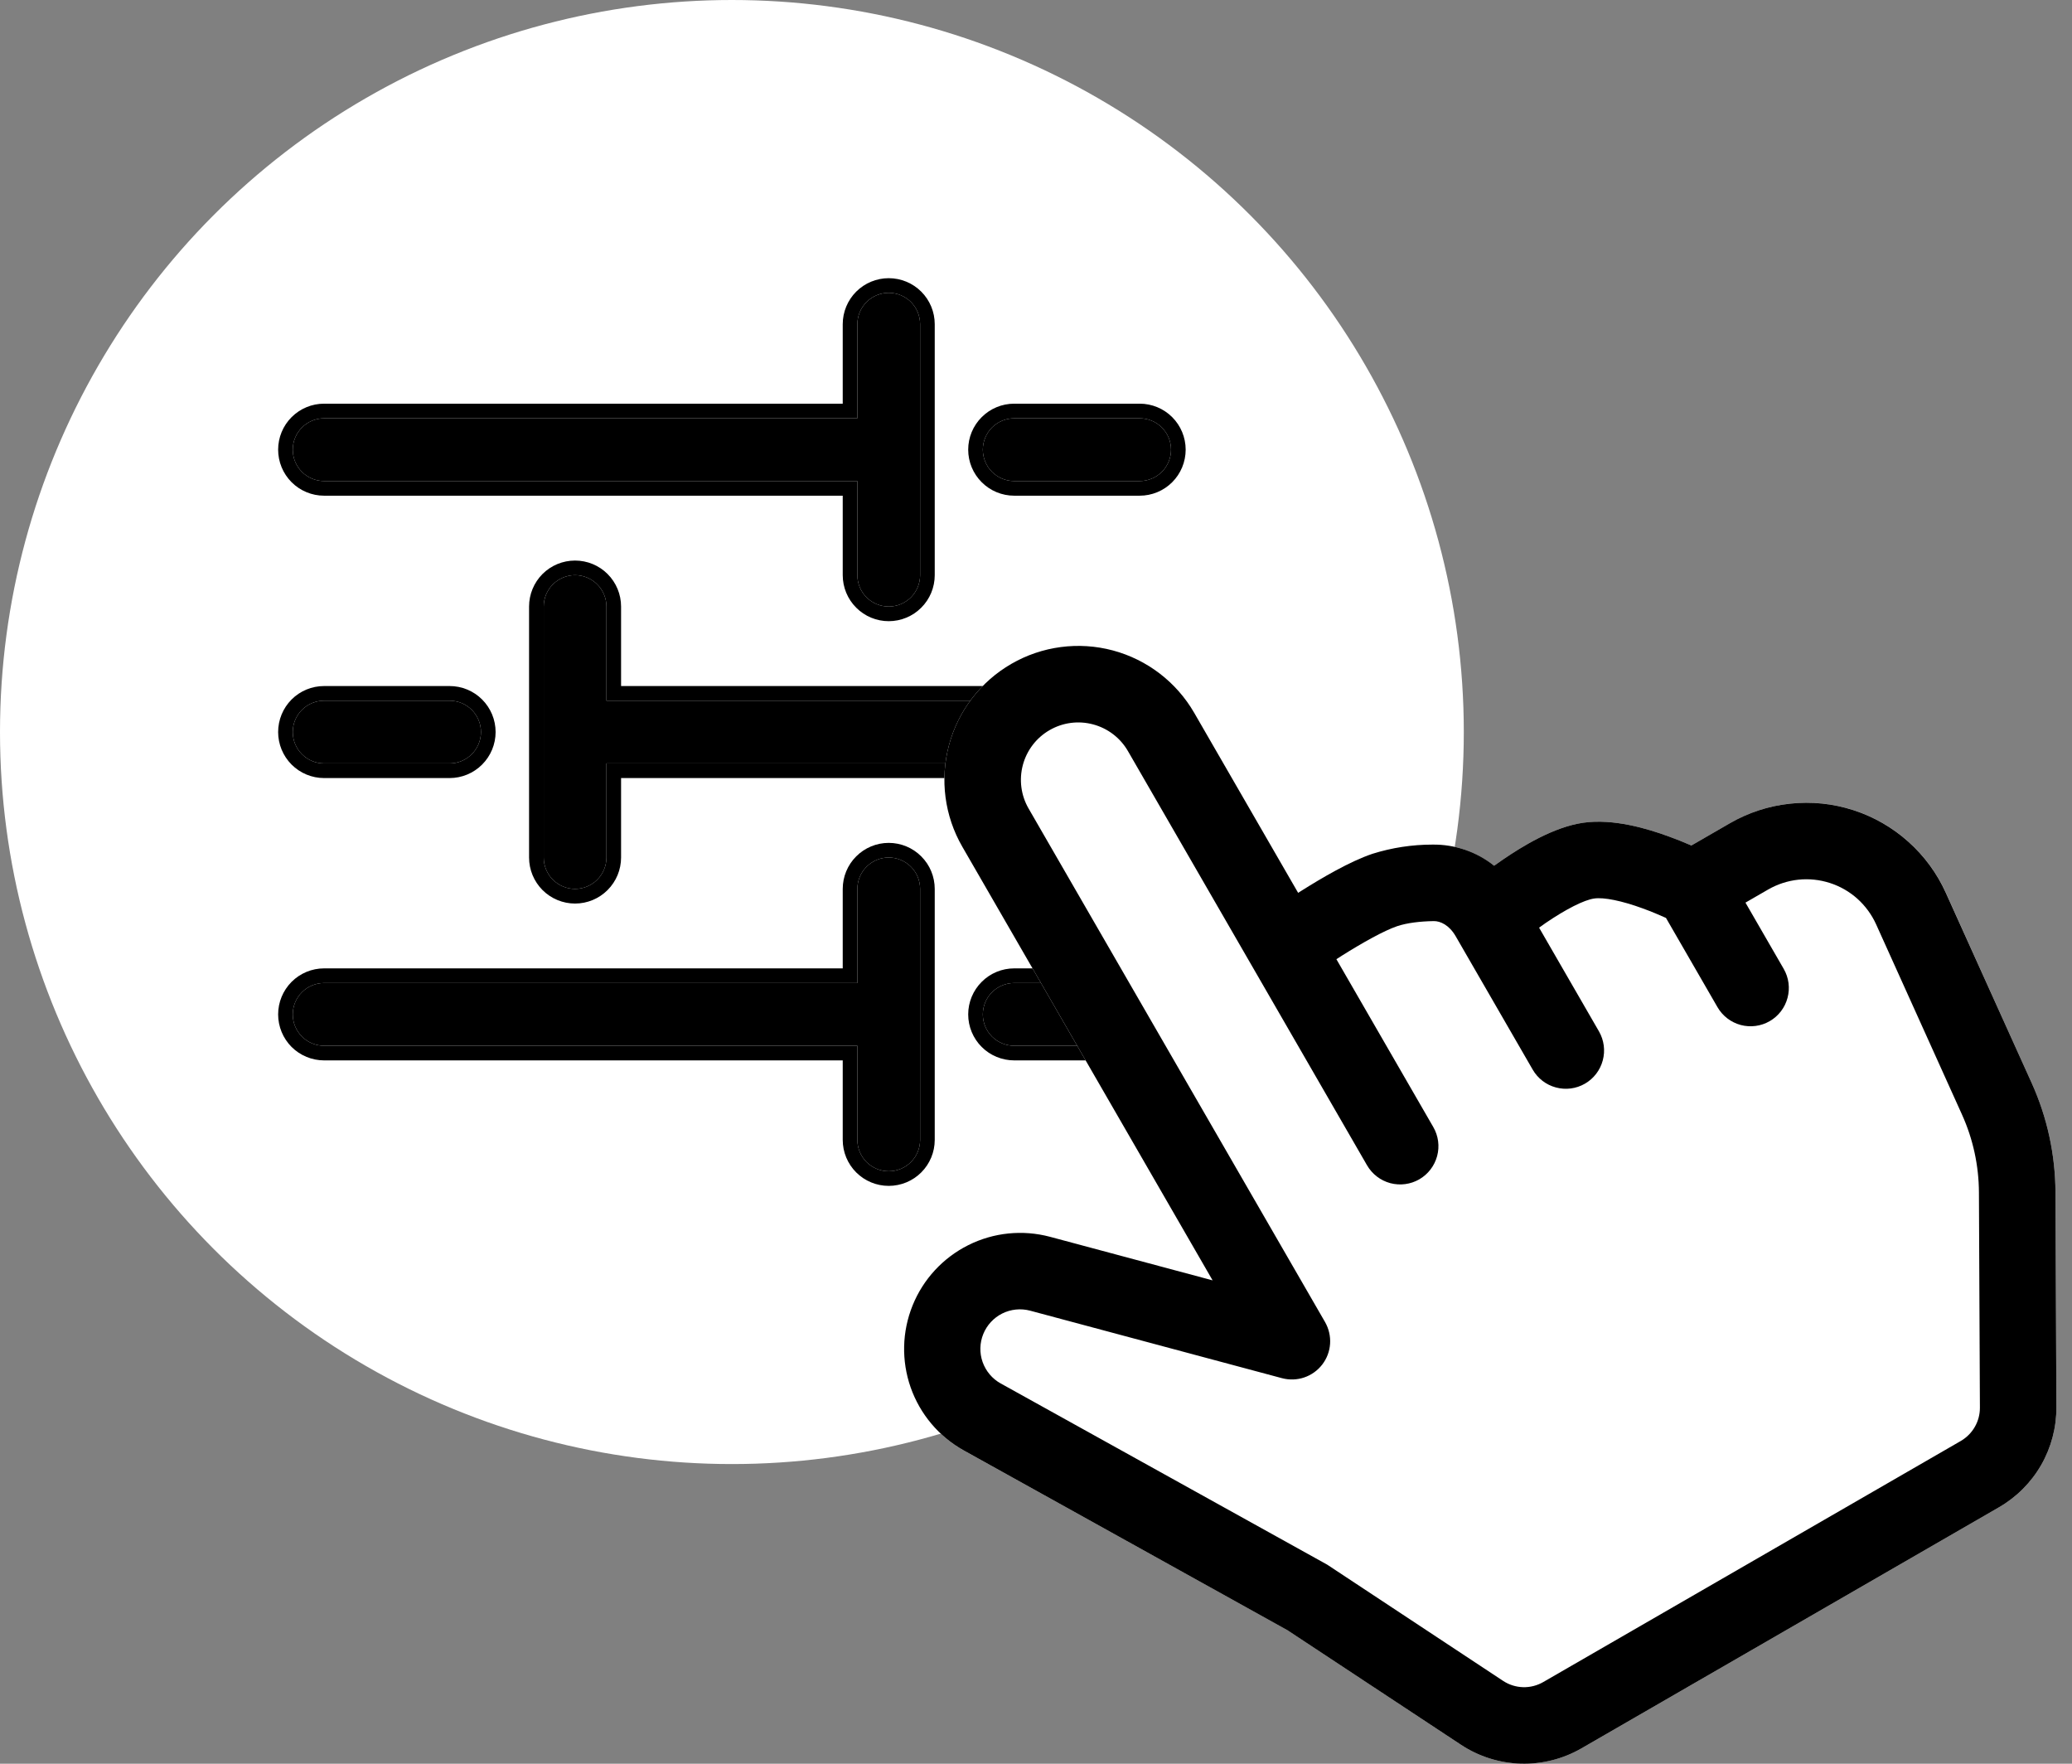 <svg width="47" height="40" viewBox="0 0 47 40" fill="none" xmlns="http://www.w3.org/2000/svg">
<rect x="0" y="0" width="47" height="40" fill="#808080" stroke="none"/>
<circle cx="16.602" cy="16.602" r="16.602" fill="white"/>
<path fill-rule="evenodd" clip-rule="evenodd" d="M20.159 6.641C20.348 6.641 20.529 6.716 20.663 6.849C20.796 6.983 20.871 7.164 20.871 7.352V13.044C20.871 13.233 20.796 13.414 20.663 13.548C20.529 13.681 20.348 13.756 20.159 13.756C19.971 13.756 19.79 13.681 19.656 13.548C19.523 13.414 19.448 13.233 19.448 13.044V10.91H7.352C7.163 10.91 6.982 10.835 6.849 10.702C6.716 10.568 6.641 10.387 6.641 10.198C6.641 10.01 6.716 9.829 6.849 9.695C6.982 9.562 7.163 9.487 7.352 9.487H19.448V7.352C19.448 7.164 19.523 6.983 19.656 6.849C19.79 6.716 19.971 6.641 20.159 6.641ZM22.294 10.198C22.294 10.01 22.369 9.829 22.502 9.695C22.636 9.562 22.817 9.487 23.006 9.487H25.852C26.04 9.487 26.221 9.562 26.355 9.695C26.488 9.829 26.563 10.01 26.563 10.198C26.563 10.387 26.488 10.568 26.355 10.702C26.221 10.835 26.04 10.91 25.852 10.91H23.006C22.817 10.91 22.636 10.835 22.502 10.702C22.369 10.568 22.294 10.387 22.294 10.198ZM13.044 13.044C13.233 13.044 13.414 13.12 13.547 13.253C13.681 13.386 13.756 13.567 13.756 13.756V15.891H25.852C26.04 15.891 26.221 15.966 26.355 16.099C26.488 16.232 26.563 16.413 26.563 16.602C26.563 16.791 26.488 16.972 26.355 17.105C26.221 17.239 26.04 17.314 25.852 17.314H13.756V19.448C13.756 19.637 13.681 19.818 13.547 19.951C13.414 20.085 13.233 20.16 13.044 20.16C12.856 20.16 12.675 20.085 12.541 19.951C12.408 19.818 12.333 19.637 12.333 19.448V13.756C12.333 13.567 12.408 13.386 12.541 13.253C12.675 13.12 12.856 13.044 13.044 13.044ZM6.641 16.602C6.641 16.413 6.716 16.232 6.849 16.099C6.982 15.966 7.163 15.891 7.352 15.891H10.198C10.387 15.891 10.568 15.966 10.701 16.099C10.835 16.232 10.91 16.413 10.91 16.602C10.91 16.791 10.835 16.972 10.701 17.105C10.568 17.239 10.387 17.314 10.198 17.314H7.352C7.163 17.314 6.982 17.239 6.849 17.105C6.716 16.972 6.641 16.791 6.641 16.602ZM20.159 19.448C20.348 19.448 20.529 19.523 20.663 19.657C20.796 19.79 20.871 19.971 20.871 20.16V25.852C20.871 26.041 20.796 26.221 20.663 26.355C20.529 26.488 20.348 26.563 20.159 26.563C19.971 26.563 19.79 26.488 19.656 26.355C19.523 26.221 19.448 26.041 19.448 25.852V23.717H7.352C7.163 23.717 6.982 23.642 6.849 23.509C6.716 23.375 6.641 23.195 6.641 23.006C6.641 22.817 6.716 22.636 6.849 22.503C6.982 22.369 7.163 22.294 7.352 22.294H19.448V20.16C19.448 19.971 19.523 19.79 19.656 19.657C19.79 19.523 19.971 19.448 20.159 19.448ZM22.294 23.006C22.294 22.817 22.369 22.636 22.502 22.503C22.636 22.369 22.817 22.294 23.006 22.294H25.852C26.04 22.294 26.221 22.369 26.355 22.503C26.488 22.636 26.563 22.817 26.563 23.006C26.563 23.195 26.488 23.375 26.355 23.509C26.221 23.642 26.04 23.717 25.852 23.717H23.006C22.817 23.717 22.636 23.642 22.502 23.509C22.369 23.375 22.294 23.195 22.294 23.006Z" fill="black"/>
<path fill-rule="evenodd" clip-rule="evenodd" d="M20.159 6.309C20.436 6.309 20.702 6.419 20.897 6.614C21.093 6.81 21.203 7.076 21.203 7.352V13.044C21.203 13.321 21.093 13.587 20.897 13.782C20.702 13.978 20.436 14.088 20.159 14.088C19.883 14.088 19.617 13.978 19.422 13.782C19.226 13.587 19.116 13.321 19.116 13.044V11.242H7.352C7.075 11.242 6.81 11.132 6.614 10.936C6.419 10.741 6.309 10.475 6.309 10.198C6.309 9.922 6.419 9.656 6.614 9.461C6.81 9.265 7.075 9.155 7.352 9.155H19.116V7.352C19.116 7.076 19.226 6.81 19.422 6.614C19.617 6.419 19.883 6.309 20.159 6.309ZM19.448 9.487H7.352C7.163 9.487 6.982 9.562 6.849 9.695C6.716 9.829 6.641 10.01 6.641 10.198C6.641 10.387 6.716 10.568 6.849 10.702C6.982 10.835 7.163 10.91 7.352 10.91H19.448V13.044C19.448 13.233 19.523 13.414 19.656 13.548C19.79 13.681 19.971 13.756 20.159 13.756C20.348 13.756 20.529 13.681 20.663 13.548C20.796 13.414 20.871 13.233 20.871 13.044V7.352C20.871 7.164 20.796 6.983 20.663 6.849C20.529 6.716 20.348 6.641 20.159 6.641C19.971 6.641 19.79 6.716 19.656 6.849C19.523 6.983 19.448 7.164 19.448 7.352V9.487ZM21.962 10.198C21.962 9.922 22.072 9.656 22.268 9.461C22.463 9.265 22.729 9.155 23.006 9.155H25.852C26.128 9.155 26.394 9.265 26.59 9.461C26.785 9.656 26.895 9.922 26.895 10.198C26.895 10.475 26.785 10.741 26.59 10.936C26.394 11.132 26.128 11.242 25.852 11.242H23.006C22.729 11.242 22.463 11.132 22.268 10.936C22.072 10.741 21.962 10.475 21.962 10.198ZM13.044 12.713C13.321 12.713 13.586 12.822 13.782 13.018C13.978 13.214 14.088 13.479 14.088 13.756V15.559H25.852C26.128 15.559 26.394 15.668 26.59 15.864C26.785 16.06 26.895 16.325 26.895 16.602C26.895 16.879 26.785 17.144 26.59 17.34C26.394 17.536 26.128 17.646 25.852 17.646H14.088V19.448C14.088 19.725 13.978 19.99 13.782 20.186C13.586 20.382 13.321 20.492 13.044 20.492C12.768 20.492 12.502 20.382 12.306 20.186C12.111 19.99 12.001 19.725 12.001 19.448V13.756C12.001 13.479 12.111 13.214 12.306 13.018C12.502 12.822 12.768 12.713 13.044 12.713ZM13.756 19.448C13.756 19.637 13.681 19.818 13.547 19.951C13.414 20.085 13.233 20.16 13.044 20.16C12.856 20.16 12.675 20.085 12.541 19.951C12.408 19.818 12.333 19.637 12.333 19.448V13.756C12.333 13.567 12.408 13.386 12.541 13.253C12.675 13.12 12.856 13.044 13.044 13.044C13.233 13.044 13.414 13.12 13.547 13.253C13.681 13.386 13.756 13.567 13.756 13.756V15.891H25.852C26.04 15.891 26.221 15.966 26.355 16.099C26.488 16.232 26.563 16.413 26.563 16.602C26.563 16.791 26.488 16.972 26.355 17.105C26.221 17.239 26.04 17.314 25.852 17.314H13.756V19.448ZM6.309 16.602C6.309 16.325 6.419 16.06 6.614 15.864C6.81 15.668 7.075 15.559 7.352 15.559H10.198C10.475 15.559 10.74 15.668 10.936 15.864C11.132 16.06 11.242 16.325 11.242 16.602C11.242 16.879 11.132 17.144 10.936 17.34C10.74 17.536 10.475 17.646 10.198 17.646H7.352C7.075 17.646 6.81 17.536 6.614 17.34C6.419 17.144 6.309 16.879 6.309 16.602ZM20.159 19.116C20.436 19.116 20.702 19.226 20.897 19.422C21.093 19.617 21.203 19.883 21.203 20.16V25.852C21.203 26.129 21.093 26.394 20.897 26.59C20.702 26.785 20.436 26.895 20.159 26.895C19.883 26.895 19.617 26.785 19.422 26.59C19.226 26.394 19.116 26.129 19.116 25.852V24.049H7.352C7.075 24.049 6.81 23.939 6.614 23.744C6.419 23.548 6.309 23.282 6.309 23.006C6.309 22.729 6.419 22.464 6.614 22.268C6.81 22.072 7.075 21.962 7.352 21.962H19.116V20.16C19.116 19.883 19.226 19.617 19.422 19.422C19.617 19.226 19.883 19.116 20.159 19.116ZM19.448 22.294H7.352C7.163 22.294 6.982 22.369 6.849 22.503C6.716 22.636 6.641 22.817 6.641 23.006C6.641 23.195 6.716 23.375 6.849 23.509C6.982 23.642 7.163 23.717 7.352 23.717H19.448V25.852C19.448 26.041 19.523 26.221 19.656 26.355C19.79 26.488 19.971 26.563 20.159 26.563C20.348 26.563 20.529 26.488 20.663 26.355C20.796 26.221 20.871 26.041 20.871 25.852V20.16C20.871 19.971 20.796 19.79 20.663 19.657C20.529 19.523 20.348 19.448 20.159 19.448C19.971 19.448 19.79 19.523 19.656 19.657C19.523 19.79 19.448 19.971 19.448 20.16V22.294ZM21.962 23.006C21.962 22.729 22.072 22.464 22.268 22.268C22.463 22.072 22.729 21.962 23.006 21.962H25.852C26.128 21.962 26.394 22.072 26.59 22.268C26.785 22.464 26.895 22.729 26.895 23.006C26.895 23.282 26.785 23.548 26.59 23.744C26.394 23.939 26.128 24.049 25.852 24.049H23.006C22.729 24.049 22.463 23.939 22.268 23.744C22.072 23.548 21.962 23.282 21.962 23.006ZM22.502 9.695C22.369 9.829 22.294 10.01 22.294 10.198C22.294 10.387 22.369 10.568 22.502 10.702C22.636 10.835 22.817 10.91 23.006 10.91H25.852C26.04 10.91 26.221 10.835 26.355 10.702C26.488 10.568 26.563 10.387 26.563 10.198C26.563 10.01 26.488 9.829 26.355 9.695C26.221 9.562 26.04 9.487 25.852 9.487H23.006C22.817 9.487 22.636 9.562 22.502 9.695ZM6.849 16.099C6.716 16.232 6.641 16.413 6.641 16.602C6.641 16.791 6.716 16.972 6.849 17.105C6.982 17.239 7.163 17.314 7.352 17.314H10.198C10.387 17.314 10.568 17.239 10.701 17.105C10.835 16.972 10.91 16.791 10.91 16.602C10.91 16.413 10.835 16.232 10.701 16.099C10.568 15.966 10.387 15.891 10.198 15.891H7.352C7.163 15.891 6.982 15.966 6.849 16.099ZM22.502 22.503C22.369 22.636 22.294 22.817 22.294 23.006C22.294 23.195 22.369 23.375 22.502 23.509C22.636 23.642 22.817 23.717 23.006 23.717H25.852C26.04 23.717 26.221 23.642 26.355 23.509C26.488 23.375 26.563 23.195 26.563 23.006C26.563 22.817 26.488 22.636 26.355 22.503C26.221 22.369 26.04 22.294 25.852 22.294H23.006C22.817 22.294 22.636 22.369 22.502 22.503Z" fill="black"/>
<path d="M27.089 16.167L29.446 20.249L29.515 20.206C29.973 19.917 30.616 19.538 31.134 19.363C31.604 19.204 32.106 19.162 32.493 19.155C33.035 19.147 33.513 19.338 33.892 19.634L34.08 19.502C34.528 19.195 35.24 18.756 35.914 18.659C36.599 18.561 37.372 18.793 37.858 18.972C38.049 19.042 38.222 19.112 38.366 19.175L39.241 18.67C39.661 18.428 40.127 18.276 40.609 18.225C41.091 18.173 41.579 18.224 42.04 18.372C42.502 18.521 42.927 18.765 43.289 19.088C43.65 19.411 43.94 19.806 44.14 20.248L46.087 24.565C46.438 25.342 46.621 26.185 46.625 27.038L46.646 31.917C46.648 32.376 46.529 32.827 46.301 33.225C46.072 33.623 45.743 33.953 45.346 34.183L35.874 39.651C35.455 39.893 34.977 40.013 34.494 39.998C34.01 39.984 33.54 39.835 33.137 39.568L29.202 36.97L21.857 32.893C21.297 32.58 20.871 32.074 20.658 31.469C20.446 30.864 20.461 30.202 20.701 29.608C20.942 29.014 21.391 28.527 21.965 28.241C22.538 27.954 23.196 27.886 23.816 28.05L27.506 29.038L21.829 19.204C21.426 18.507 21.317 17.678 21.526 16.9C21.734 16.122 22.243 15.459 22.941 15.056C23.638 14.653 24.467 14.544 25.245 14.752C26.023 14.961 26.686 15.47 27.089 16.167Z" fill="white"/>
<path d="M23.808 16.559C24.107 16.386 24.462 16.339 24.796 16.429C25.129 16.518 25.414 16.736 25.586 17.035L31.009 26.428C31.125 26.628 31.314 26.773 31.536 26.833C31.759 26.892 31.995 26.861 32.195 26.746C32.394 26.631 32.539 26.441 32.599 26.219C32.659 25.997 32.627 25.76 32.512 25.561L30.314 21.754L30.44 21.673C30.906 21.38 31.391 21.108 31.69 21.006C31.915 20.93 32.215 20.895 32.521 20.89C32.673 20.887 32.874 20.981 33.019 21.232L34.767 24.259C34.882 24.458 35.071 24.604 35.294 24.663C35.516 24.723 35.753 24.692 35.952 24.577C36.151 24.462 36.297 24.272 36.356 24.05C36.416 23.828 36.385 23.591 36.27 23.391L34.912 21.039L35.062 20.932C35.516 20.622 35.931 20.41 36.161 20.378C36.378 20.345 36.792 20.429 37.265 20.603C37.47 20.677 37.655 20.758 37.79 20.818L38.958 22.841C39.073 23.041 39.263 23.186 39.485 23.246C39.707 23.305 39.944 23.274 40.143 23.159C40.343 23.044 40.488 22.854 40.547 22.632C40.607 22.41 40.576 22.173 40.461 21.974L39.593 20.471L40.107 20.174C40.317 20.053 40.55 19.977 40.791 19.951C41.033 19.925 41.276 19.951 41.507 20.025C41.738 20.099 41.951 20.221 42.132 20.383C42.312 20.545 42.457 20.743 42.557 20.964L44.505 25.279C44.756 25.834 44.886 26.435 44.889 27.044L44.911 31.924C44.912 32.077 44.872 32.228 44.796 32.36C44.72 32.493 44.61 32.603 44.478 32.68L35.006 38.148C34.867 38.228 34.708 38.269 34.547 38.264C34.386 38.259 34.23 38.21 34.095 38.121L30.105 35.485L22.698 31.375C22.507 31.269 22.362 31.096 22.289 30.89C22.216 30.684 22.222 30.458 22.304 30.255C22.386 30.053 22.539 29.887 22.735 29.789C22.93 29.692 23.155 29.669 23.366 29.725L29.079 31.256C29.245 31.3 29.421 31.295 29.583 31.24C29.746 31.185 29.888 31.083 29.993 30.947C30.098 30.811 30.16 30.646 30.171 30.475C30.182 30.304 30.142 30.133 30.057 29.984L23.332 18.337C23.159 18.038 23.113 17.683 23.202 17.349C23.291 17.016 23.509 16.731 23.808 16.559ZM29.446 20.249L27.089 16.167C26.686 15.47 26.023 14.961 25.245 14.752C24.467 14.544 23.638 14.653 22.941 15.056C22.243 15.459 21.734 16.122 21.526 16.9C21.317 17.678 21.426 18.507 21.829 19.204L27.506 29.038L23.815 28.049C23.195 27.885 22.537 27.952 21.964 28.239C21.39 28.526 20.941 29.012 20.701 29.606C20.46 30.201 20.445 30.862 20.657 31.467C20.87 32.072 21.296 32.578 21.856 32.892L29.203 36.972L33.138 39.569C33.541 39.836 34.011 39.984 34.494 39.999C34.978 40.013 35.455 39.893 35.874 39.651L45.346 34.183C45.743 33.953 46.072 33.623 46.301 33.225C46.529 32.827 46.648 32.376 46.646 31.917L46.625 27.038C46.621 26.185 46.438 25.342 46.087 24.565L44.138 20.249C43.939 19.807 43.649 19.412 43.287 19.089C42.926 18.766 42.501 18.522 42.039 18.373C41.577 18.224 41.09 18.174 40.608 18.226C40.125 18.277 39.659 18.428 39.239 18.671L38.366 19.175C38.199 19.102 38.029 19.034 37.858 18.972C37.372 18.793 36.599 18.561 35.914 18.659C35.24 18.756 34.528 19.195 34.08 19.502L33.892 19.634C33.495 19.317 33.001 19.148 32.493 19.155C32.032 19.155 31.574 19.225 31.134 19.363C30.614 19.538 29.973 19.917 29.516 20.205L29.446 20.249Z" fill="black"/>
</svg>
